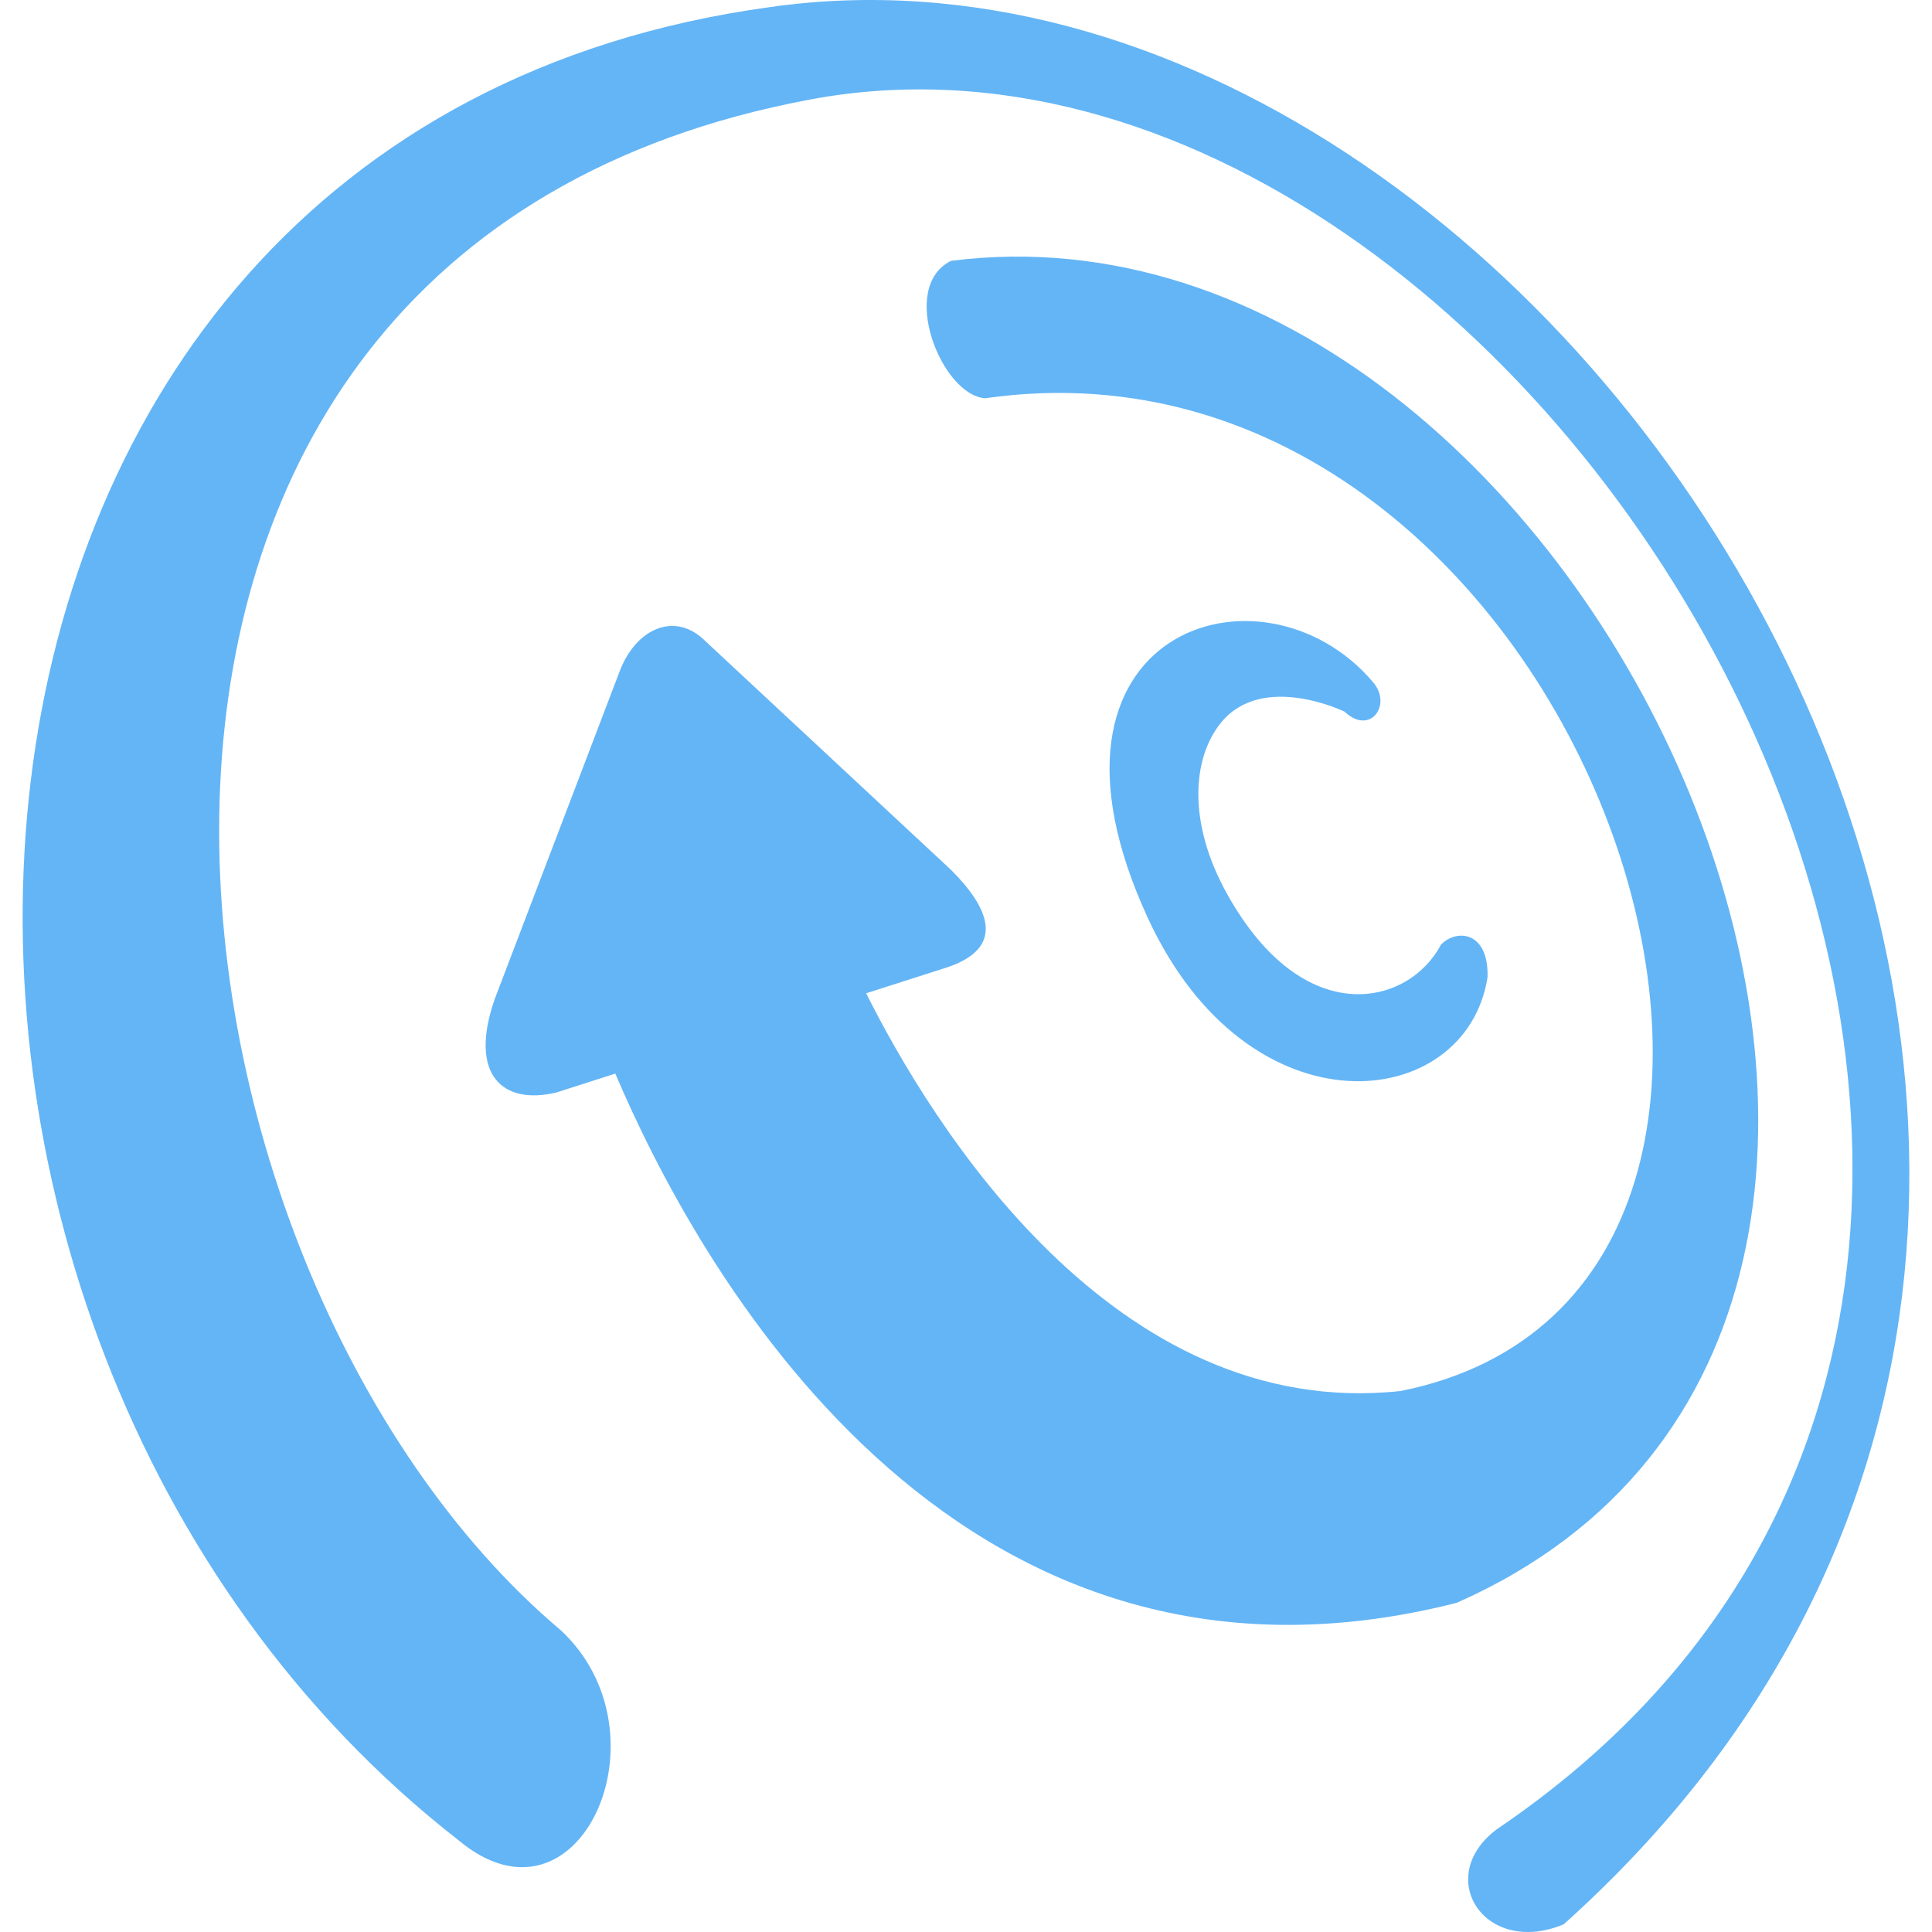 <!--
  - The MIT License (MIT)
  -
  - Copyright (c) 2015-2021 Elior "Mallowigi" Boukhobza
  -
  - Permission is hereby granted, free of charge, to any person obtaining a copy
  - of this software and associated documentation files (the "Software"), to deal
  - in the Software without restriction, including without limitation the rights
  - to use, copy, modify, merge, publish, distribute, sublicense, and/or sell
  - copies of the Software, and to permit persons to whom the Software is
  - furnished to do so, subject to the following conditions:
  -
  - The above copyright notice and this permission notice shall be included in all
  - copies or substantial portions of the Software.
  -
  - THE SOFTWARE IS PROVIDED "AS IS", WITHOUT WARRANTY OF ANY KIND, EXPRESS OR
  - IMPLIED, INCLUDING BUT NOT LIMITED TO THE WARRANTIES OF MERCHANTABILITY,
  - FITNESS FOR A PARTICULAR PURPOSE AND NONINFRINGEMENT. IN NO EVENT SHALL THE
  - AUTHORS OR COPYRIGHT HOLDERS BE LIABLE FOR ANY CLAIM, DAMAGES OR OTHER
  - LIABILITY, WHETHER IN AN ACTION OF CONTRACT, TORT OR OTHERWISE, ARISING FROM,
  - OUT OF OR IN CONNECTION WITH THE SOFTWARE OR THE USE OR OTHER DEALINGS IN THE
  - SOFTWARE.
  -
  -
  -->

<svg big="true" version="1.1" xmlns="http://www.w3.org/2000/svg" viewBox="0 0 500 512" width="16px" height="16px">
    <path fill="#64B5F6"
          d="M115.466,487.65C-56.927,353.294-41.736,34.759,197.946,1.894c211.832-30.337,430.415,310.951,210.441,508.076c-20.981,8.694-34.608-12.588-17.692-25.217C609.794,336.441,403.87-9.904,208.918,26.332C-6.742,66.416,29.142,336.265,142.63,432.05C172.106,459.473,147.441,514.463,115.466,487.65z M246.051,69.122c-14.066,6.929-2.532,35.58,9.002,36.423C413.998,82.792,500.081,341.497,365.236,368.627c-76.174,8.255-124.527-71.136-141.696-105.394l21.386-6.847c15.754-5.243,11.253-15.73,1.125-25.842l-65.148-60.673c-7.899-7.888-18.224-3.473-22.623,7.865l-33.195,87.078c-6.939,20.037,2.096,28.099,16.316,24.719l15.665-5.016c20.837,49.053,88.348,174.524,222.985,140.243C552.687,348.519,416.53,47.399,246.051,69.122z M375.832,250.393c-8.447,16.092-36.265,23.086-56.638-13.483c-10.538-18.915-9.225-36.018-1.641-45.361c11.014-13.569,32.773-2.953,32.773-2.953c6.794,6.46,12.753-1.873,7.502-7.865c-29.257-34.457-94.898-13.857-59.639,62.546c26.857,58.198,84.395,51.685,90.021,15.73C388.585,246.648,379.865,246.097,375.832,250.393z" />
</svg>
